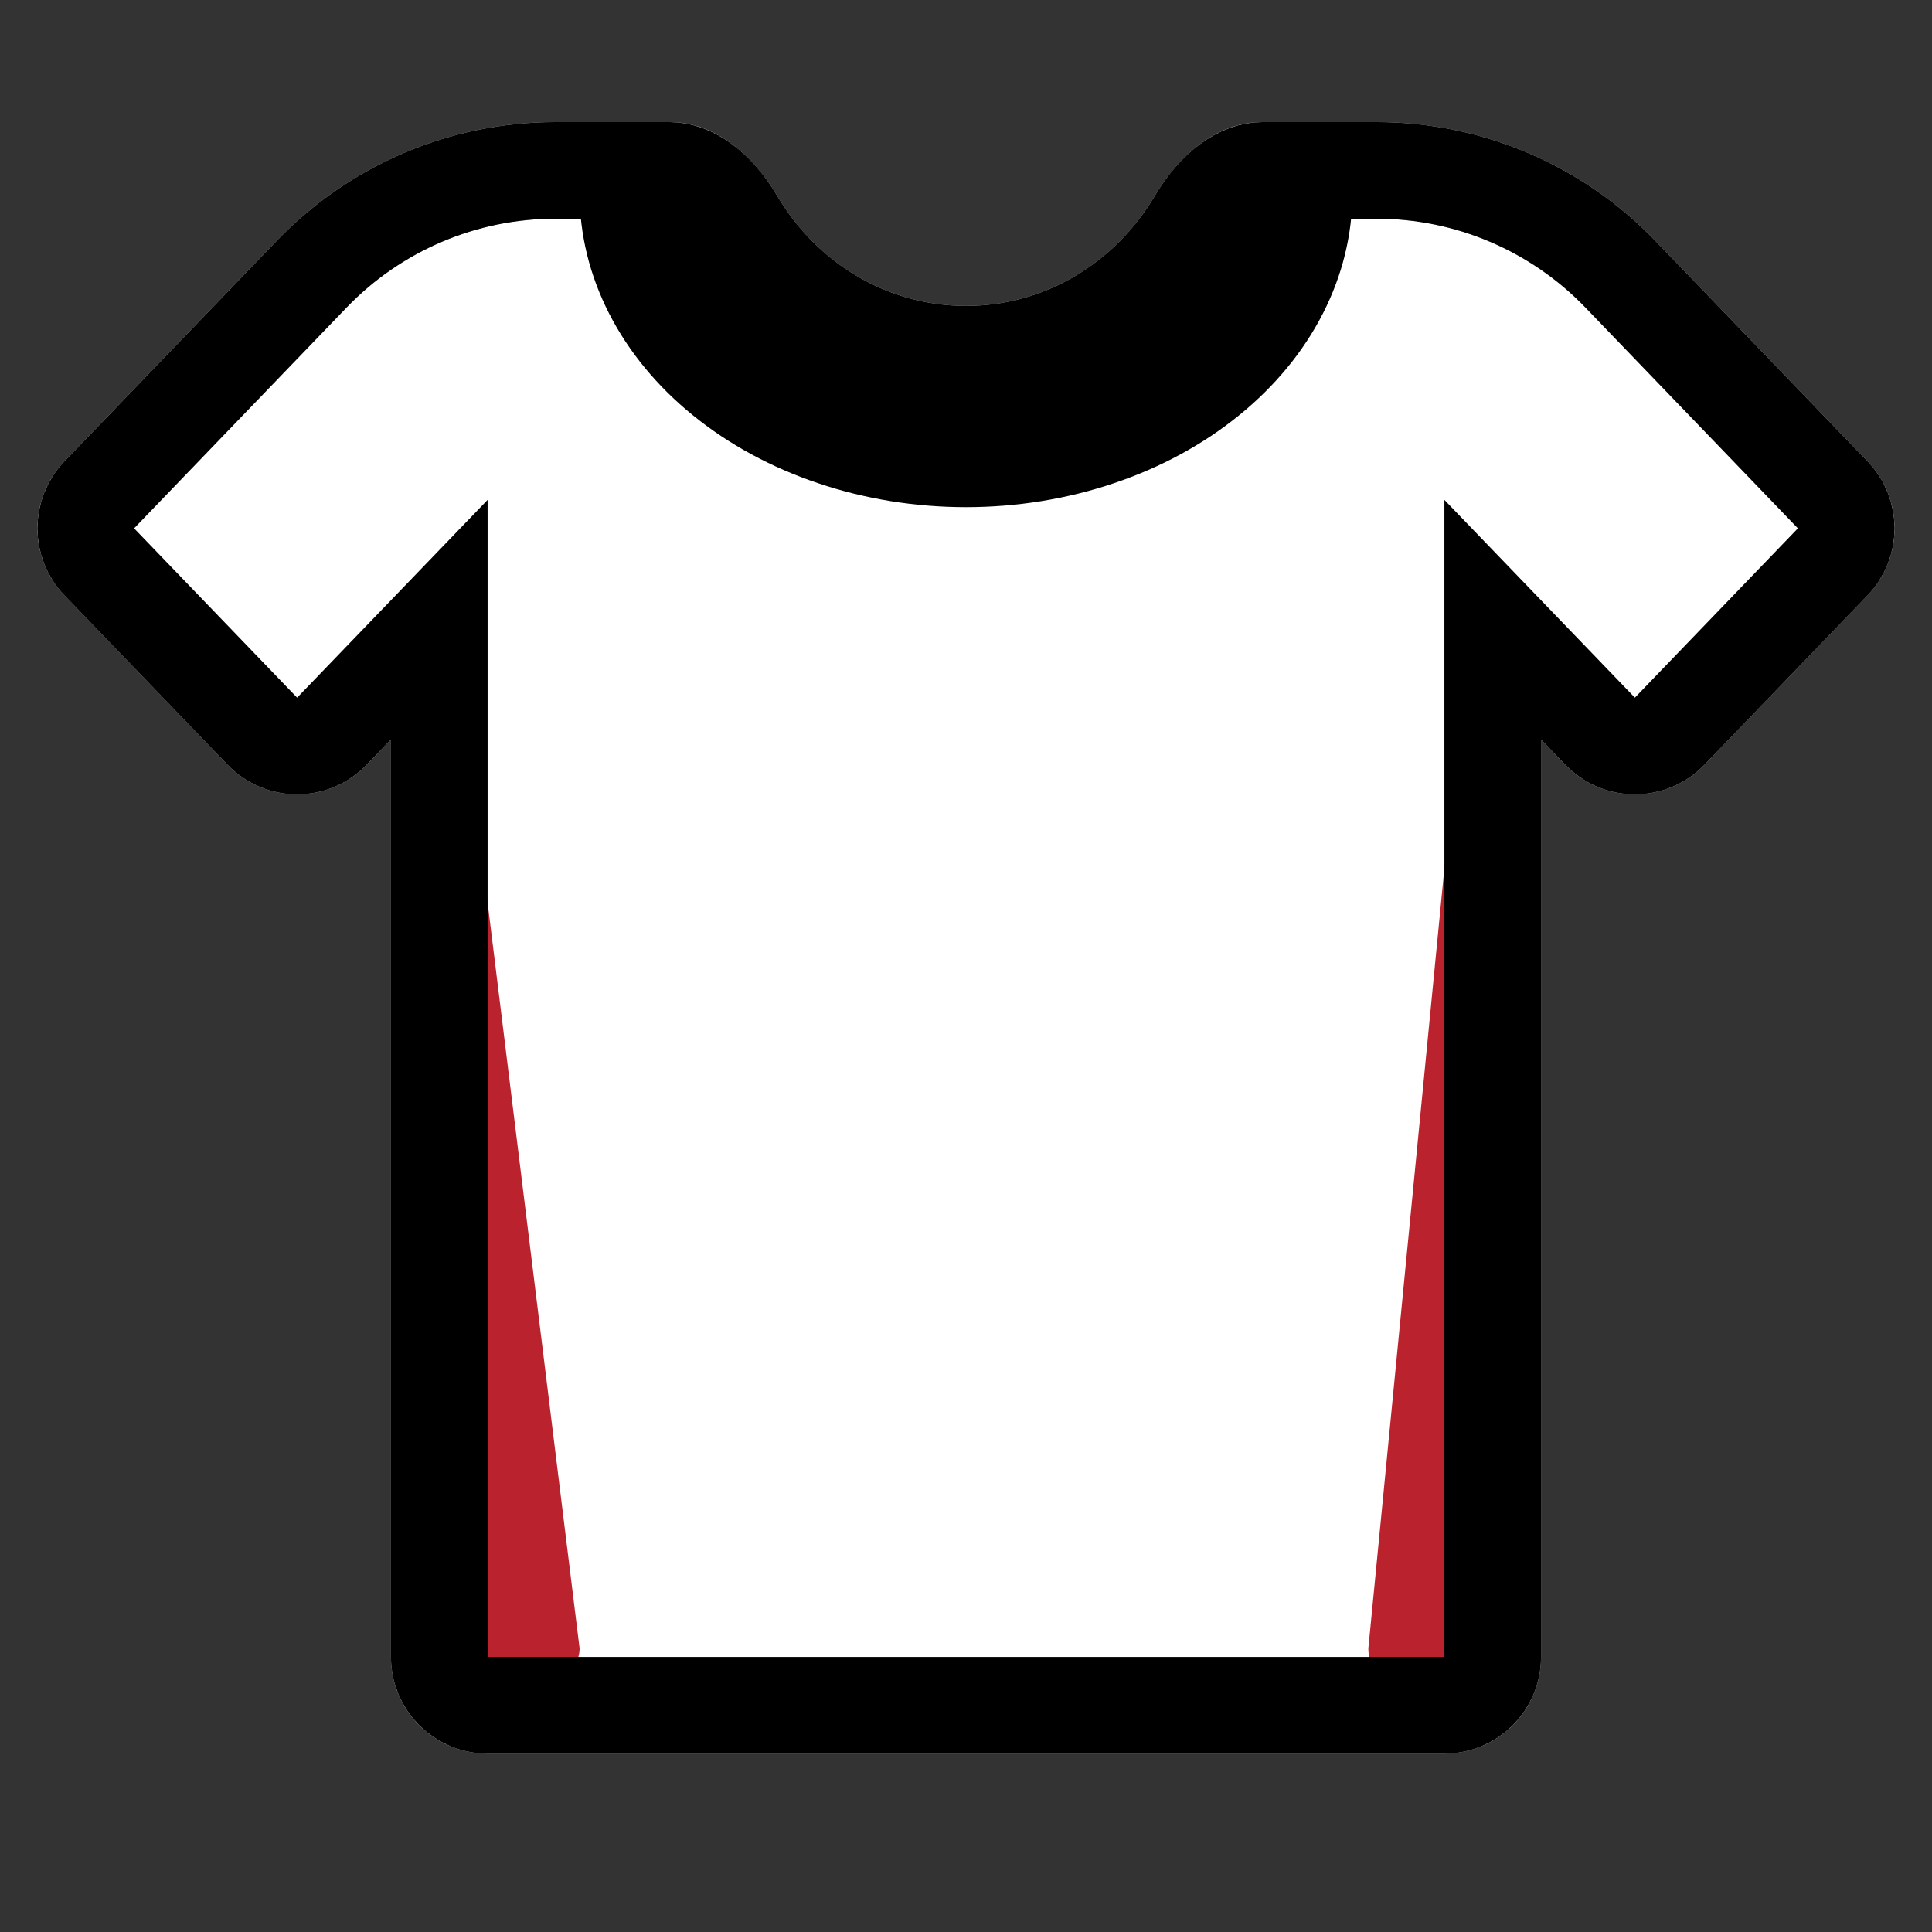 <svg width="40" height="40" viewBox="0 0 40 40" fill="none" xmlns="http://www.w3.org/2000/svg">
<rect x="0" y="0" width="40" height="40" fill="#333333" stroke="none"/>
<path d="M1.335 12.325C0.59 11.551 0.59 10.326 1.335 9.551L5.734 4.981C7.242 3.414 9.323 2.528 11.498 2.528H13.866C14.822 2.528 15.608 3.237 16.094 4.061C16.899 5.425 18.347 6.334 20 6.334C21.653 6.334 23.101 5.425 23.906 4.061C24.392 3.237 25.178 2.528 26.134 2.528H28.502C30.677 2.528 32.758 3.414 34.266 4.981L38.665 9.551C39.41 10.326 39.41 11.551 38.665 12.325L35.289 15.833C34.502 16.65 33.194 16.65 32.407 15.833L31.905 15.312V34.306C31.905 35.411 31.01 36.306 29.905 36.306H10.095C8.99 36.306 8.095 35.411 8.095 34.306V15.312L7.593 15.833C6.806 16.65 5.498 16.65 4.711 15.833L1.335 12.325Z" fill="white"/>
<path fill-rule="evenodd" clip-rule="evenodd" d="M9.474 13.214C8.842 13.214 8.842 13.214 9.474 13.65L12 34.129C12 34.61 11.434 35 10.737 35C10.039 35 9.474 34.61 9.474 34.129L9.474 13.214C9.474 12.733 8.776 13.214 9.474 13.214Z" fill="#BA232D"/>
<path fill-rule="evenodd" clip-rule="evenodd" d="M30.326 13.214C30.825 13.214 30.825 13.214 30.326 13.65L28.33 34.129C28.33 34.61 28.777 35 29.328 35C29.879 35 30.326 34.61 30.326 34.129L30.326 13.214C30.326 12.733 30.877 13.214 30.326 13.214Z" fill="#BA232D"/>
<path d="M32.626 14.618L30.905 12.831V15.312V34.306C30.905 34.858 30.458 35.306 29.905 35.306H10.095C9.542 35.306 9.095 34.858 9.095 34.306V15.312V12.831L7.374 14.618L6.872 15.139C6.479 15.548 5.825 15.548 5.431 15.139L2.055 11.632C1.683 11.245 1.683 10.632 2.055 10.245L6.455 5.674C7.774 4.303 9.595 3.528 11.498 3.528H13.866C14.303 3.528 14.822 3.874 15.233 4.569C16.204 6.214 17.967 7.334 20 7.334C22.033 7.334 23.796 6.214 24.767 4.569C25.178 3.874 25.697 3.528 26.134 3.528H28.502C30.405 3.528 32.226 4.303 33.545 5.674L37.945 10.245C38.317 10.632 38.317 11.245 37.945 11.632L34.569 15.139C34.175 15.548 33.521 15.548 33.128 15.139L32.626 14.618Z" stroke="black" stroke-width="2"/>
<path d="M32.626 14.618L30.905 12.831V15.312V34.306C30.905 34.858 30.458 35.306 29.905 35.306H10.095C9.542 35.306 9.095 34.858 9.095 34.306V15.312V12.831L7.374 14.618L6.872 15.139C6.479 15.548 5.825 15.548 5.431 15.139L2.055 11.632C1.683 11.245 1.683 10.632 2.055 10.245L6.455 5.674C7.774 4.303 9.595 3.528 11.498 3.528H13.866C14.303 3.528 14.822 3.874 15.233 4.569C16.204 6.214 17.967 7.334 20 7.334C22.033 7.334 23.796 6.214 24.767 4.569C25.178 3.874 25.697 3.528 26.134 3.528H28.502C30.405 3.528 32.226 4.303 33.545 5.674L37.945 10.245C38.317 10.632 38.317 11.245 37.945 11.632L34.569 15.139C34.175 15.548 33.521 15.548 33.128 15.139L32.626 14.618Z" stroke="black" stroke-opacity="0.3" stroke-width="2"/>
<path d="M28 4C28 4.854 27.793 5.699 27.391 6.487C26.989 7.276 26.4 7.993 25.657 8.596C24.914 9.2 24.032 9.679 23.061 10.005C22.091 10.332 21.051 10.5 20 10.5C18.949 10.5 17.909 10.332 16.939 10.005C15.968 9.679 15.086 9.2 14.343 8.596C13.6 7.993 13.011 7.276 12.609 6.487C12.207 5.699 12 4.854 12 4H14.724C14.724 4.563 14.86 5.12 15.125 5.641C15.39 6.161 15.779 6.633 16.269 7.031C16.759 7.43 17.341 7.745 17.981 7.961C18.621 8.176 19.307 8.287 20 8.287C20.693 8.287 21.379 8.176 22.019 7.961C22.659 7.745 23.241 7.43 23.731 7.031C24.221 6.633 24.61 6.161 24.875 5.641C25.14 5.12 25.276 4.563 25.276 4H28Z" fill="black"/>
</svg>
